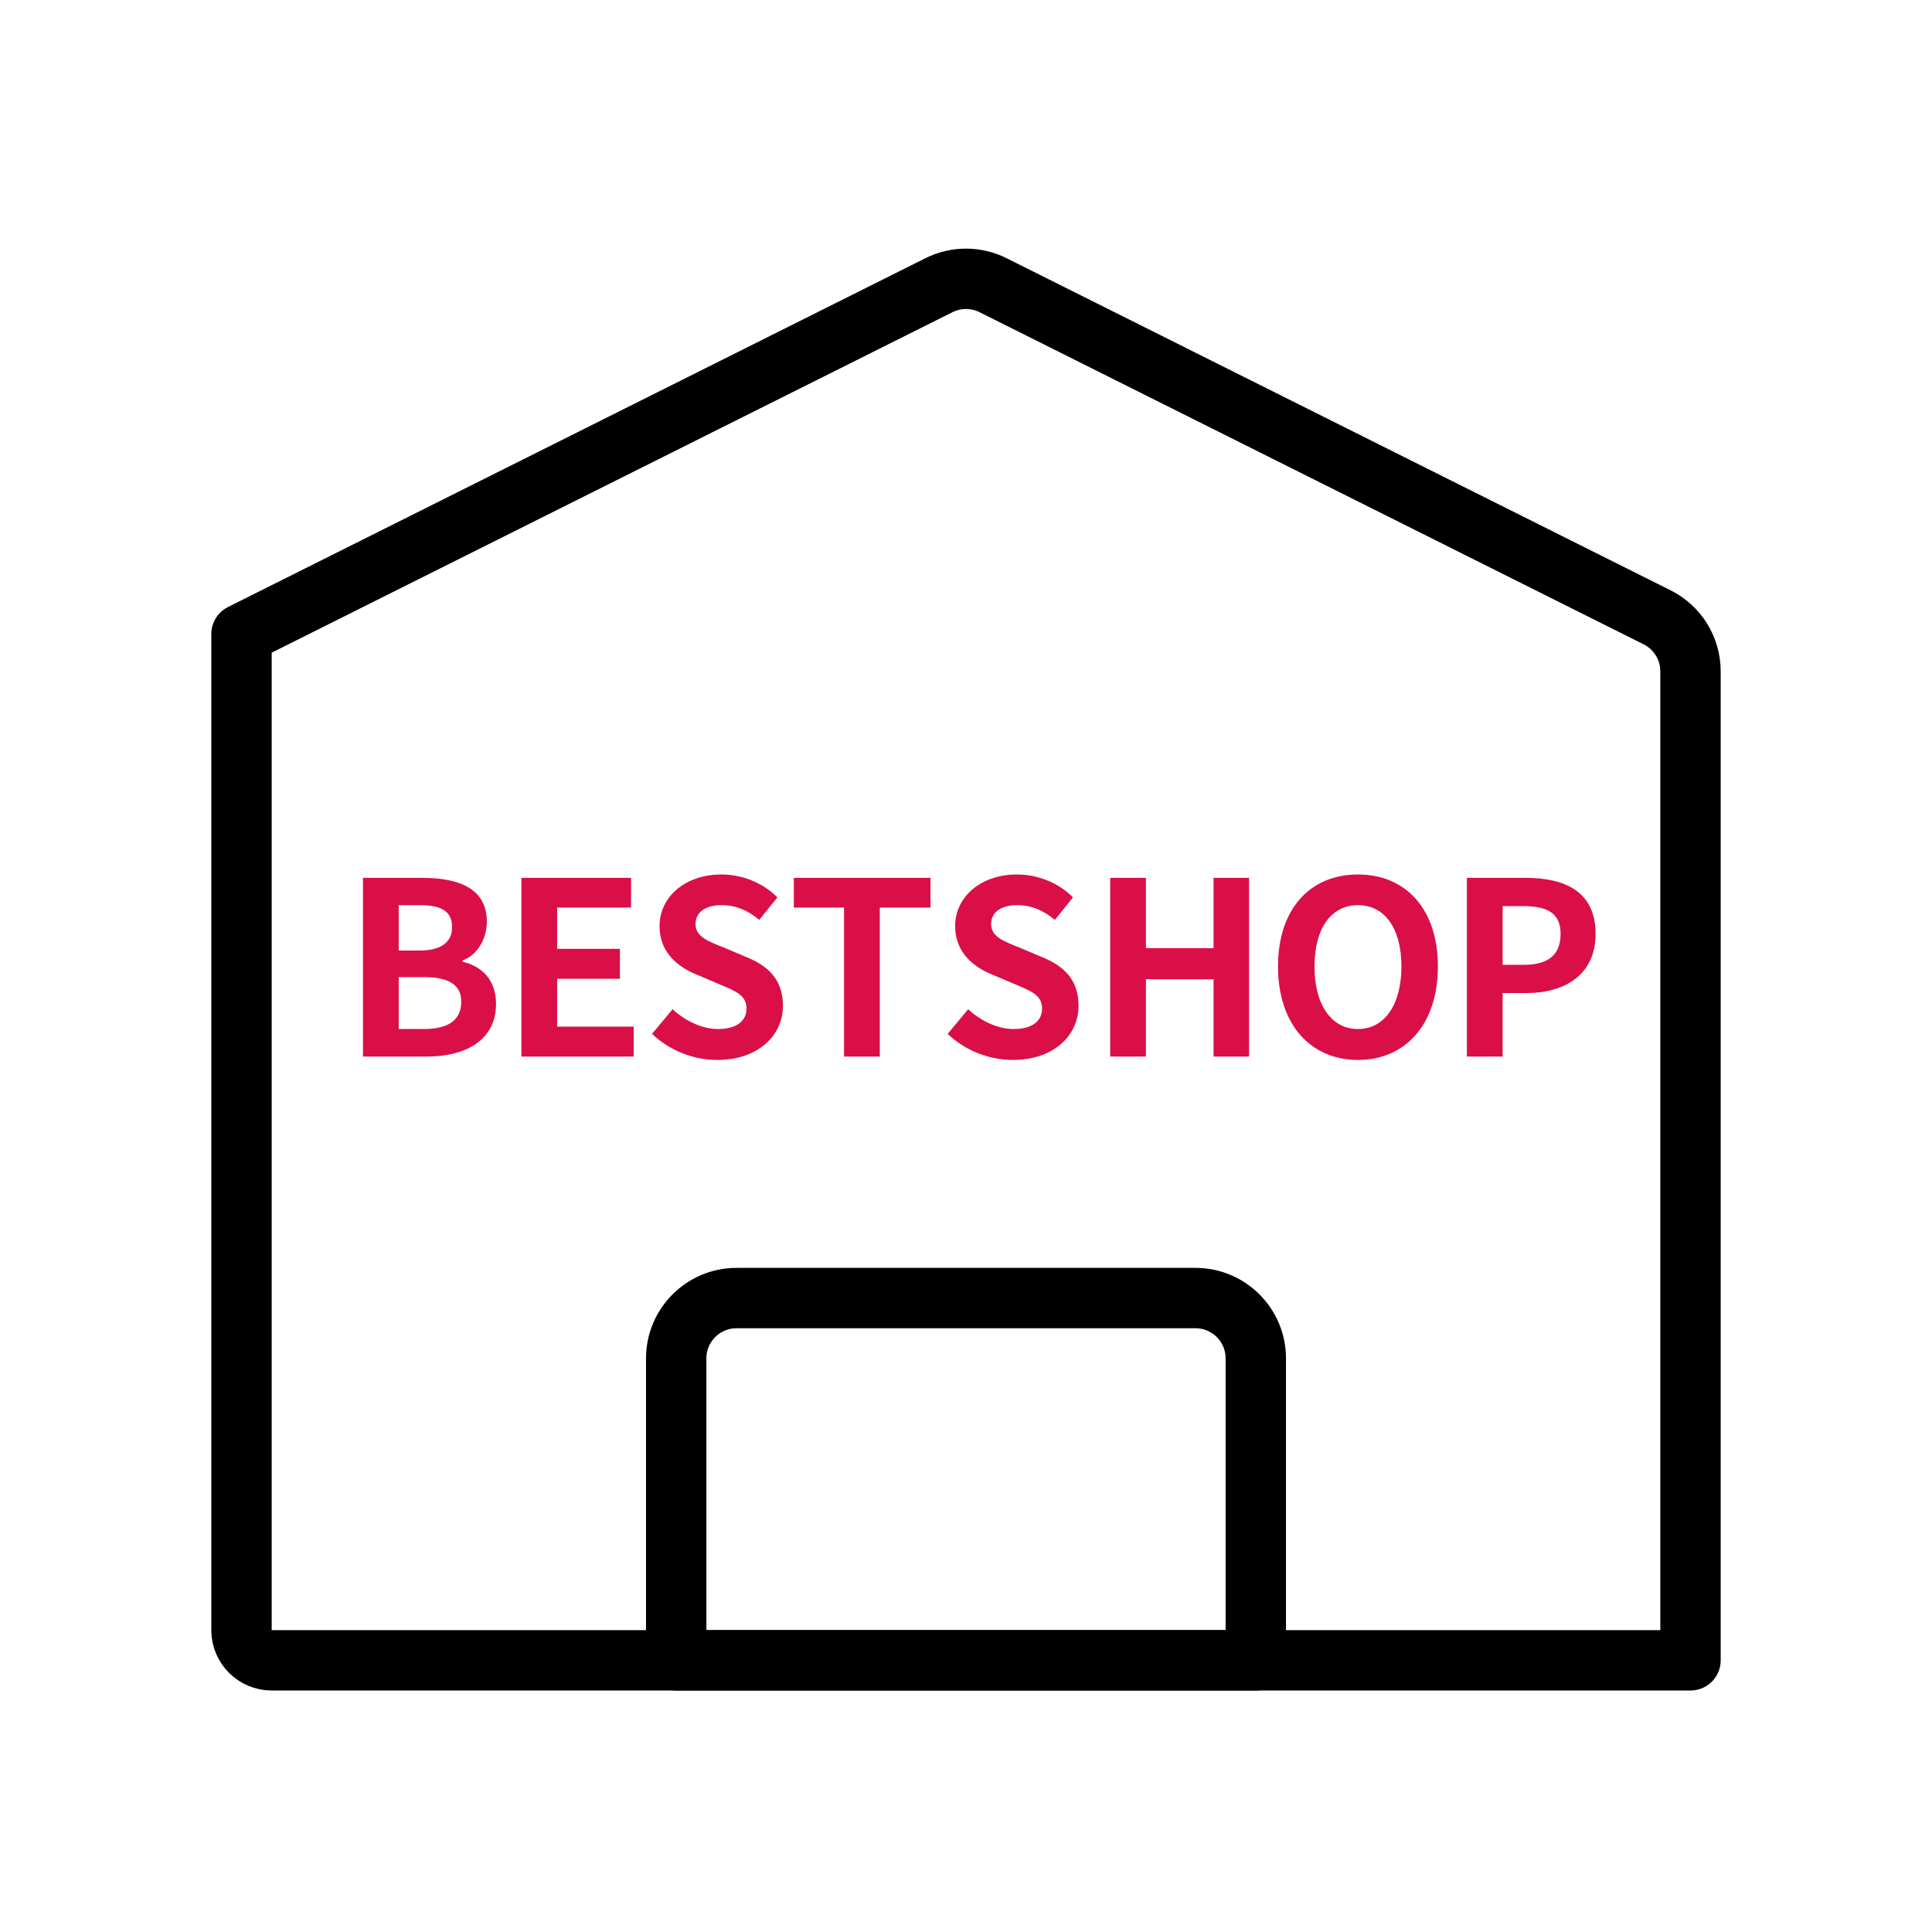 <svg xmlns="http://www.w3.org/2000/svg" width="64" height="64" viewBox="0 0 64 64">
    <g fill="none" fill-rule="evenodd">
        <g>
            <g>
                <g>
                    <g>
                        <path d="M0 0H64V64H0z" transform="translate(-211 -79) translate(203 79) translate(8)"/>
                        <g>
                            <path stroke="#000" stroke-linecap="round" stroke-linejoin="round" stroke-width="2" d="M16.4 34h15.2c1.105 0 2 .895 2 2v10h0-19.2V36c0-1.105.895-2 2-2z" transform="translate(-211 -79) translate(203 79) translate(8) translate(8 9)"/>
                            <path stroke="#000" stroke-linejoin="round" stroke-width="2" d="M0 12.003L23.105.447c.564-.281 1.226-.281 1.79 0l22 11.003c.677.339 1.105 1.031 1.105 1.789V46h0H1c-.552 0-1-.448-1-1V12.003h0z" transform="translate(-211 -79) translate(203 79) translate(8) translate(8 9)"/>
                            <path fill="#DA0F47" fill-rule="nonzero" d="M6.136 26c1.304 0 2.296-.552 2.296-1.744 0-.8-.472-1.248-1.112-1.4v-.04c.504-.176.808-.736.808-1.28 0-1.104-.928-1.456-2.144-1.456h-1.96V26h2.112zm-.24-3.512h-.688v-1.504h.704c.712 0 1.064.208 1.064.728 0 .472-.328.776-1.08.776zm.136 2.6h-.824v-1.72h.824c.816 0 1.248.24 1.248.816 0 .616-.44.904-1.248.904zm6.96.912v-.992h-2.536v-1.584h2.08v-.992h-2.08v-1.368h2.448v-.984H9.272V26h3.72zm2.768.112c1.368 0 2.176-.824 2.176-1.792 0-.856-.472-1.312-1.192-1.608l-.776-.328c-.504-.2-.928-.352-.928-.776 0-.392.336-.624.856-.624.488 0 .88.176 1.256.488l.6-.744c-.48-.488-1.168-.76-1.856-.76-1.2 0-2.048.744-2.048 1.712 0 .864.6 1.344 1.2 1.592l.792.336c.528.224.888.36.888.8 0 .416-.328.68-.944.68-.52 0-1.08-.264-1.504-.656l-.68.816c.576.552 1.368.864 2.16.864zM21.144 26v-4.936h1.68v-.984h-4.528v.984h1.664V26h1.184zm4.408.112c1.368 0 2.176-.824 2.176-1.792 0-.856-.472-1.312-1.192-1.608l-.776-.328c-.504-.2-.928-.352-.928-.776 0-.392.336-.624.856-.624.488 0 .88.176 1.256.488l.6-.744c-.48-.488-1.168-.76-1.856-.76-1.2 0-2.048.744-2.048 1.712 0 .864.6 1.344 1.2 1.592l.792.336c.528.224.888.36.888.8 0 .416-.328.68-.944.68-.52 0-1.08-.264-1.504-.656l-.68.816c.576.552 1.368.864 2.16.864zM29.96 26v-2.56h2.24V26h1.176v-5.92H32.2v2.328h-2.24V20.08h-1.184V26h1.184zm7.024.112c1.568 0 2.648-1.176 2.648-3.096 0-1.92-1.08-3.048-2.648-3.048s-2.648 1.12-2.648 3.048c0 1.92 1.08 3.096 2.648 3.096zm0-1.024c-.88 0-1.44-.808-1.44-2.072 0-1.272.56-2.032 1.44-2.032.88 0 1.44.76 1.44 2.032 0 1.264-.56 2.072-1.44 2.072zm4.792.912v-2.104h.792c1.272 0 2.288-.608 2.288-1.96 0-1.4-1.008-1.856-2.32-1.856h-1.944V26h1.184zm.712-3.04h-.712v-1.944h.672c.816 0 1.248.232 1.248.92 0 .68-.392 1.024-1.208 1.024z" transform="translate(-211 -79) translate(203 79) translate(8) translate(8 9)"/>
                        </g>
                    </g>
                </g>
            </g>
        </g>
    </g>
</svg>
